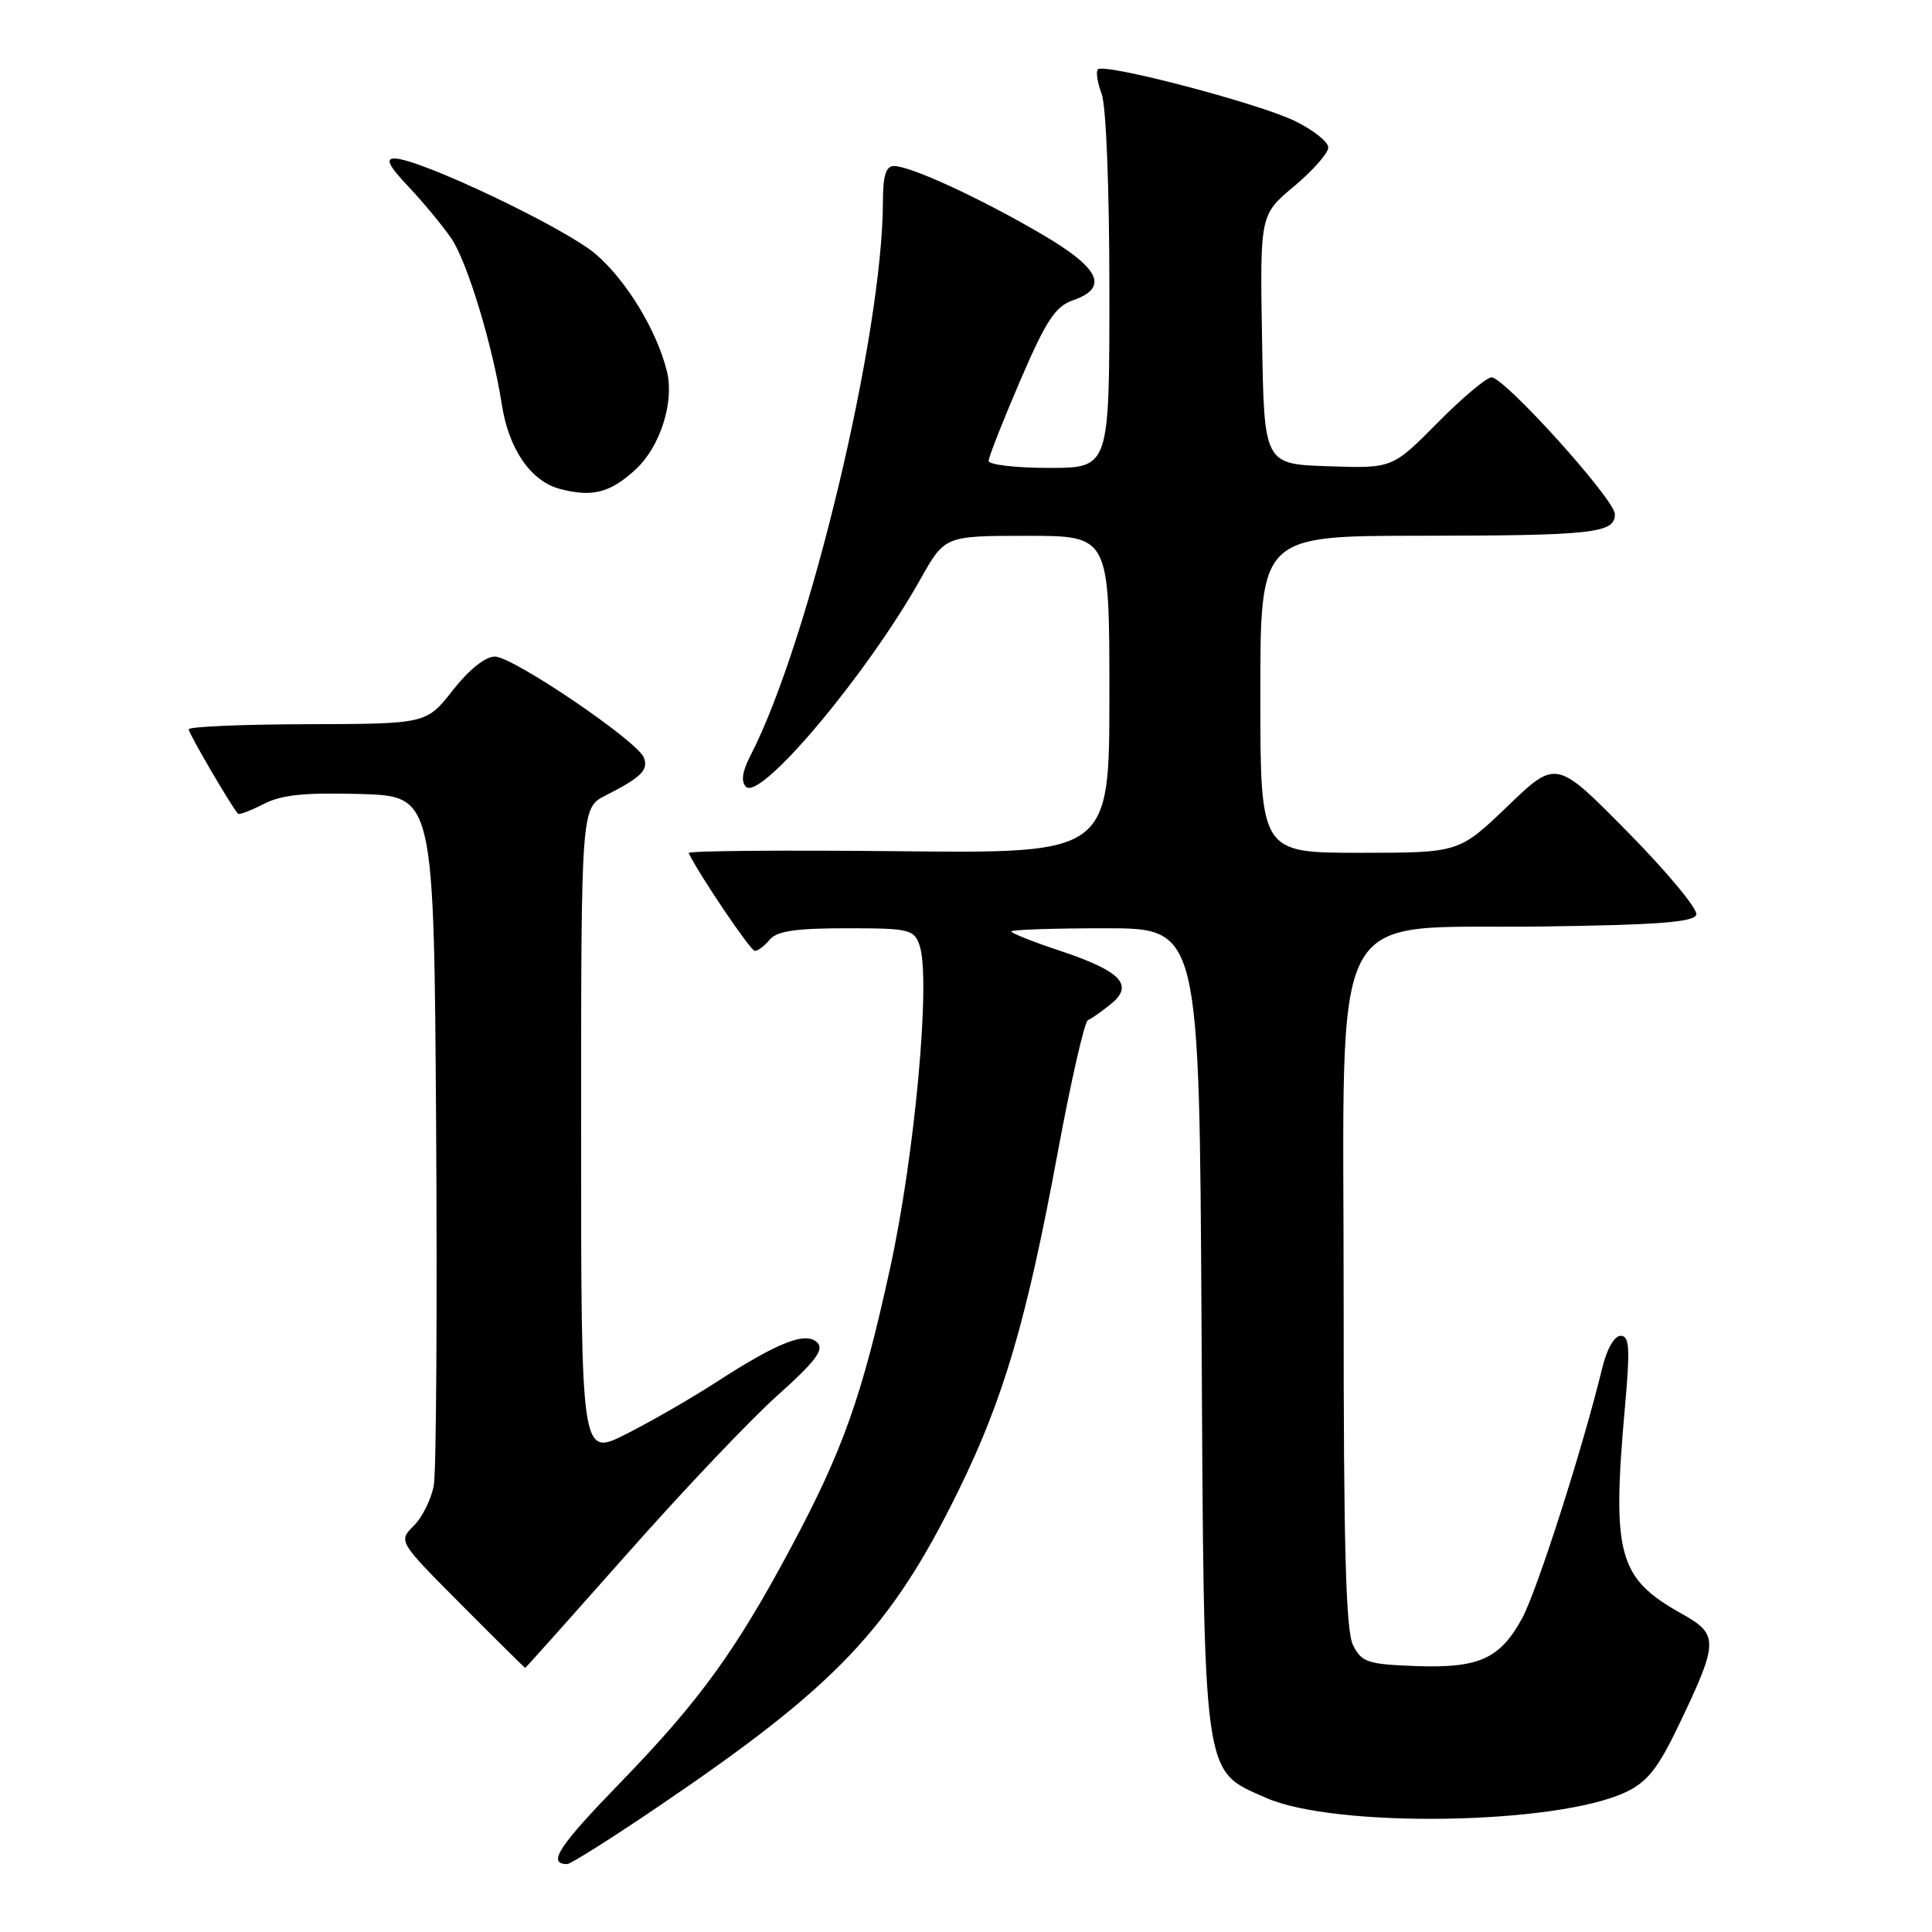 <?xml version="1.0" encoding="UTF-8" standalone="no"?>
<!DOCTYPE svg PUBLIC "-//W3C//DTD SVG 1.1//EN" "http://www.w3.org/Graphics/SVG/1.1/DTD/svg11.dtd" >
<svg xmlns="http://www.w3.org/2000/svg" xmlns:xlink="http://www.w3.org/1999/xlink" version="1.1" viewBox="0 0 256 256">
 <g >
 <path fill="currentColor"
d=" M 87.24 239.37 C 110.83 223.39 118.00 215.85 127.01 197.50 C 133.01 185.26 136.02 175.02 140.16 152.68 C 141.91 143.23 143.71 135.35 144.16 135.17 C 144.61 134.99 145.98 134.03 147.20 133.04 C 150.31 130.52 148.55 128.68 140.42 125.97 C 136.89 124.80 134.00 123.65 134.00 123.42 C 134.00 123.19 139.61 123.00 146.46 123.00 C 158.92 123.00 158.92 123.00 159.21 175.75 C 159.54 236.42 159.28 234.46 167.72 238.21 C 176.83 242.27 206.29 241.81 215.44 237.46 C 218.28 236.11 219.70 234.32 222.42 228.64 C 227.75 217.52 227.77 216.58 222.84 213.83 C 214.39 209.10 213.56 206.06 215.33 186.25 C 216.01 178.58 215.91 177.00 214.74 177.00 C 213.92 177.00 212.91 178.75 212.31 181.25 C 209.76 191.78 203.65 210.86 201.67 214.47 C 198.73 219.83 195.94 221.07 187.53 220.76 C 181.21 220.52 180.43 220.26 179.29 218.00 C 178.33 216.10 178.03 205.14 178.04 172.50 C 178.06 118.27 175.50 123.15 204.13 122.77 C 219.62 122.56 224.44 122.20 224.77 121.20 C 225.00 120.49 220.93 115.57 215.70 110.27 C 206.21 100.63 206.21 100.63 199.77 106.82 C 193.33 113.00 193.33 113.00 180.17 113.00 C 167.00 113.00 167.00 113.00 167.00 92.00 C 167.00 71.00 167.00 71.00 188.25 70.99 C 211.11 70.97 214.01 70.65 213.98 68.13 C 213.97 66.19 199.36 50.00 197.63 50.00 C 196.98 50.00 193.75 52.72 190.47 56.03 C 184.50 62.07 184.50 62.07 176.00 61.78 C 167.50 61.50 167.50 61.50 167.23 44.98 C 166.95 28.46 166.95 28.46 171.48 24.68 C 173.96 22.60 176.00 20.29 176.00 19.54 C 176.00 18.79 174.00 17.21 171.55 16.02 C 166.67 13.66 146.34 8.33 145.48 9.19 C 145.19 9.48 145.41 10.94 145.97 12.43 C 146.57 14.00 147.00 24.94 147.00 38.57 C 147.00 62.00 147.00 62.00 139.00 62.00 C 134.60 62.00 131.00 61.58 131.00 61.07 C 131.00 60.56 132.88 55.79 135.17 50.46 C 138.62 42.45 139.83 40.61 142.17 39.79 C 147.00 38.11 145.76 35.53 137.92 30.96 C 129.85 26.24 120.64 22.00 118.47 22.00 C 117.38 22.00 117.00 23.24 116.99 26.75 C 116.96 44.32 107.20 85.10 99.44 100.12 C 98.35 102.23 98.16 103.56 98.85 104.25 C 100.76 106.16 114.85 89.40 121.96 76.75 C 125.19 71.00 125.19 71.00 136.10 71.00 C 147.00 71.00 147.00 71.00 147.00 92.04 C 147.00 113.09 147.00 113.09 119.00 112.79 C 103.60 112.63 91.11 112.74 91.25 113.03 C 92.61 115.87 99.45 126.00 100.02 126.00 C 100.42 126.00 101.32 125.33 102.00 124.50 C 102.94 123.37 105.45 123.00 112.15 123.00 C 120.48 123.00 121.10 123.14 121.84 125.25 C 123.37 129.58 121.24 152.97 117.95 168.00 C 114.24 185.00 111.72 192.10 104.88 204.92 C 97.50 218.74 92.69 225.38 82.31 236.09 C 73.99 244.66 72.46 247.00 75.16 247.00 C 75.61 247.00 81.05 243.57 87.24 239.37 Z  M 83.12 205.87 C 90.48 197.54 99.42 188.12 103.00 184.92 C 108.04 180.41 109.23 178.84 108.31 177.91 C 106.79 176.39 103.14 177.82 94.86 183.17 C 91.58 185.29 86.22 188.38 82.95 190.03 C 77.00 193.03 77.00 193.03 77.00 150.04 C 77.00 107.05 77.00 107.05 80.25 105.40 C 84.96 103.01 85.95 102.03 85.32 100.39 C 84.48 98.20 67.97 87.00 65.57 87.00 C 64.30 87.00 62.14 88.73 60.00 91.46 C 56.50 95.92 56.50 95.92 40.75 95.96 C 32.09 95.98 25.00 96.29 25.00 96.64 C 25.00 97.17 30.62 106.80 31.53 107.82 C 31.68 108.00 33.21 107.42 34.93 106.54 C 37.30 105.31 40.35 105.00 47.77 105.21 C 57.50 105.50 57.50 105.50 57.79 149.50 C 57.94 173.70 57.81 194.99 57.48 196.81 C 57.16 198.62 55.96 201.04 54.83 202.17 C 52.77 204.23 52.77 204.23 61.11 212.61 C 65.70 217.23 69.52 221.00 69.59 221.00 C 69.67 221.00 75.75 214.19 83.12 205.87 Z  M 84.27 62.16 C 87.47 59.19 89.35 53.30 88.39 49.29 C 87.08 43.87 83.03 37.18 78.93 33.67 C 74.84 30.17 55.55 21.00 52.28 21.00 C 51.03 21.00 51.51 21.97 54.14 24.75 C 56.09 26.81 58.64 29.90 59.81 31.60 C 61.91 34.68 65.28 45.78 66.49 53.58 C 67.41 59.52 70.33 63.77 74.21 64.79 C 78.50 65.92 80.89 65.30 84.27 62.16 Z "/>
</g>
</svg>